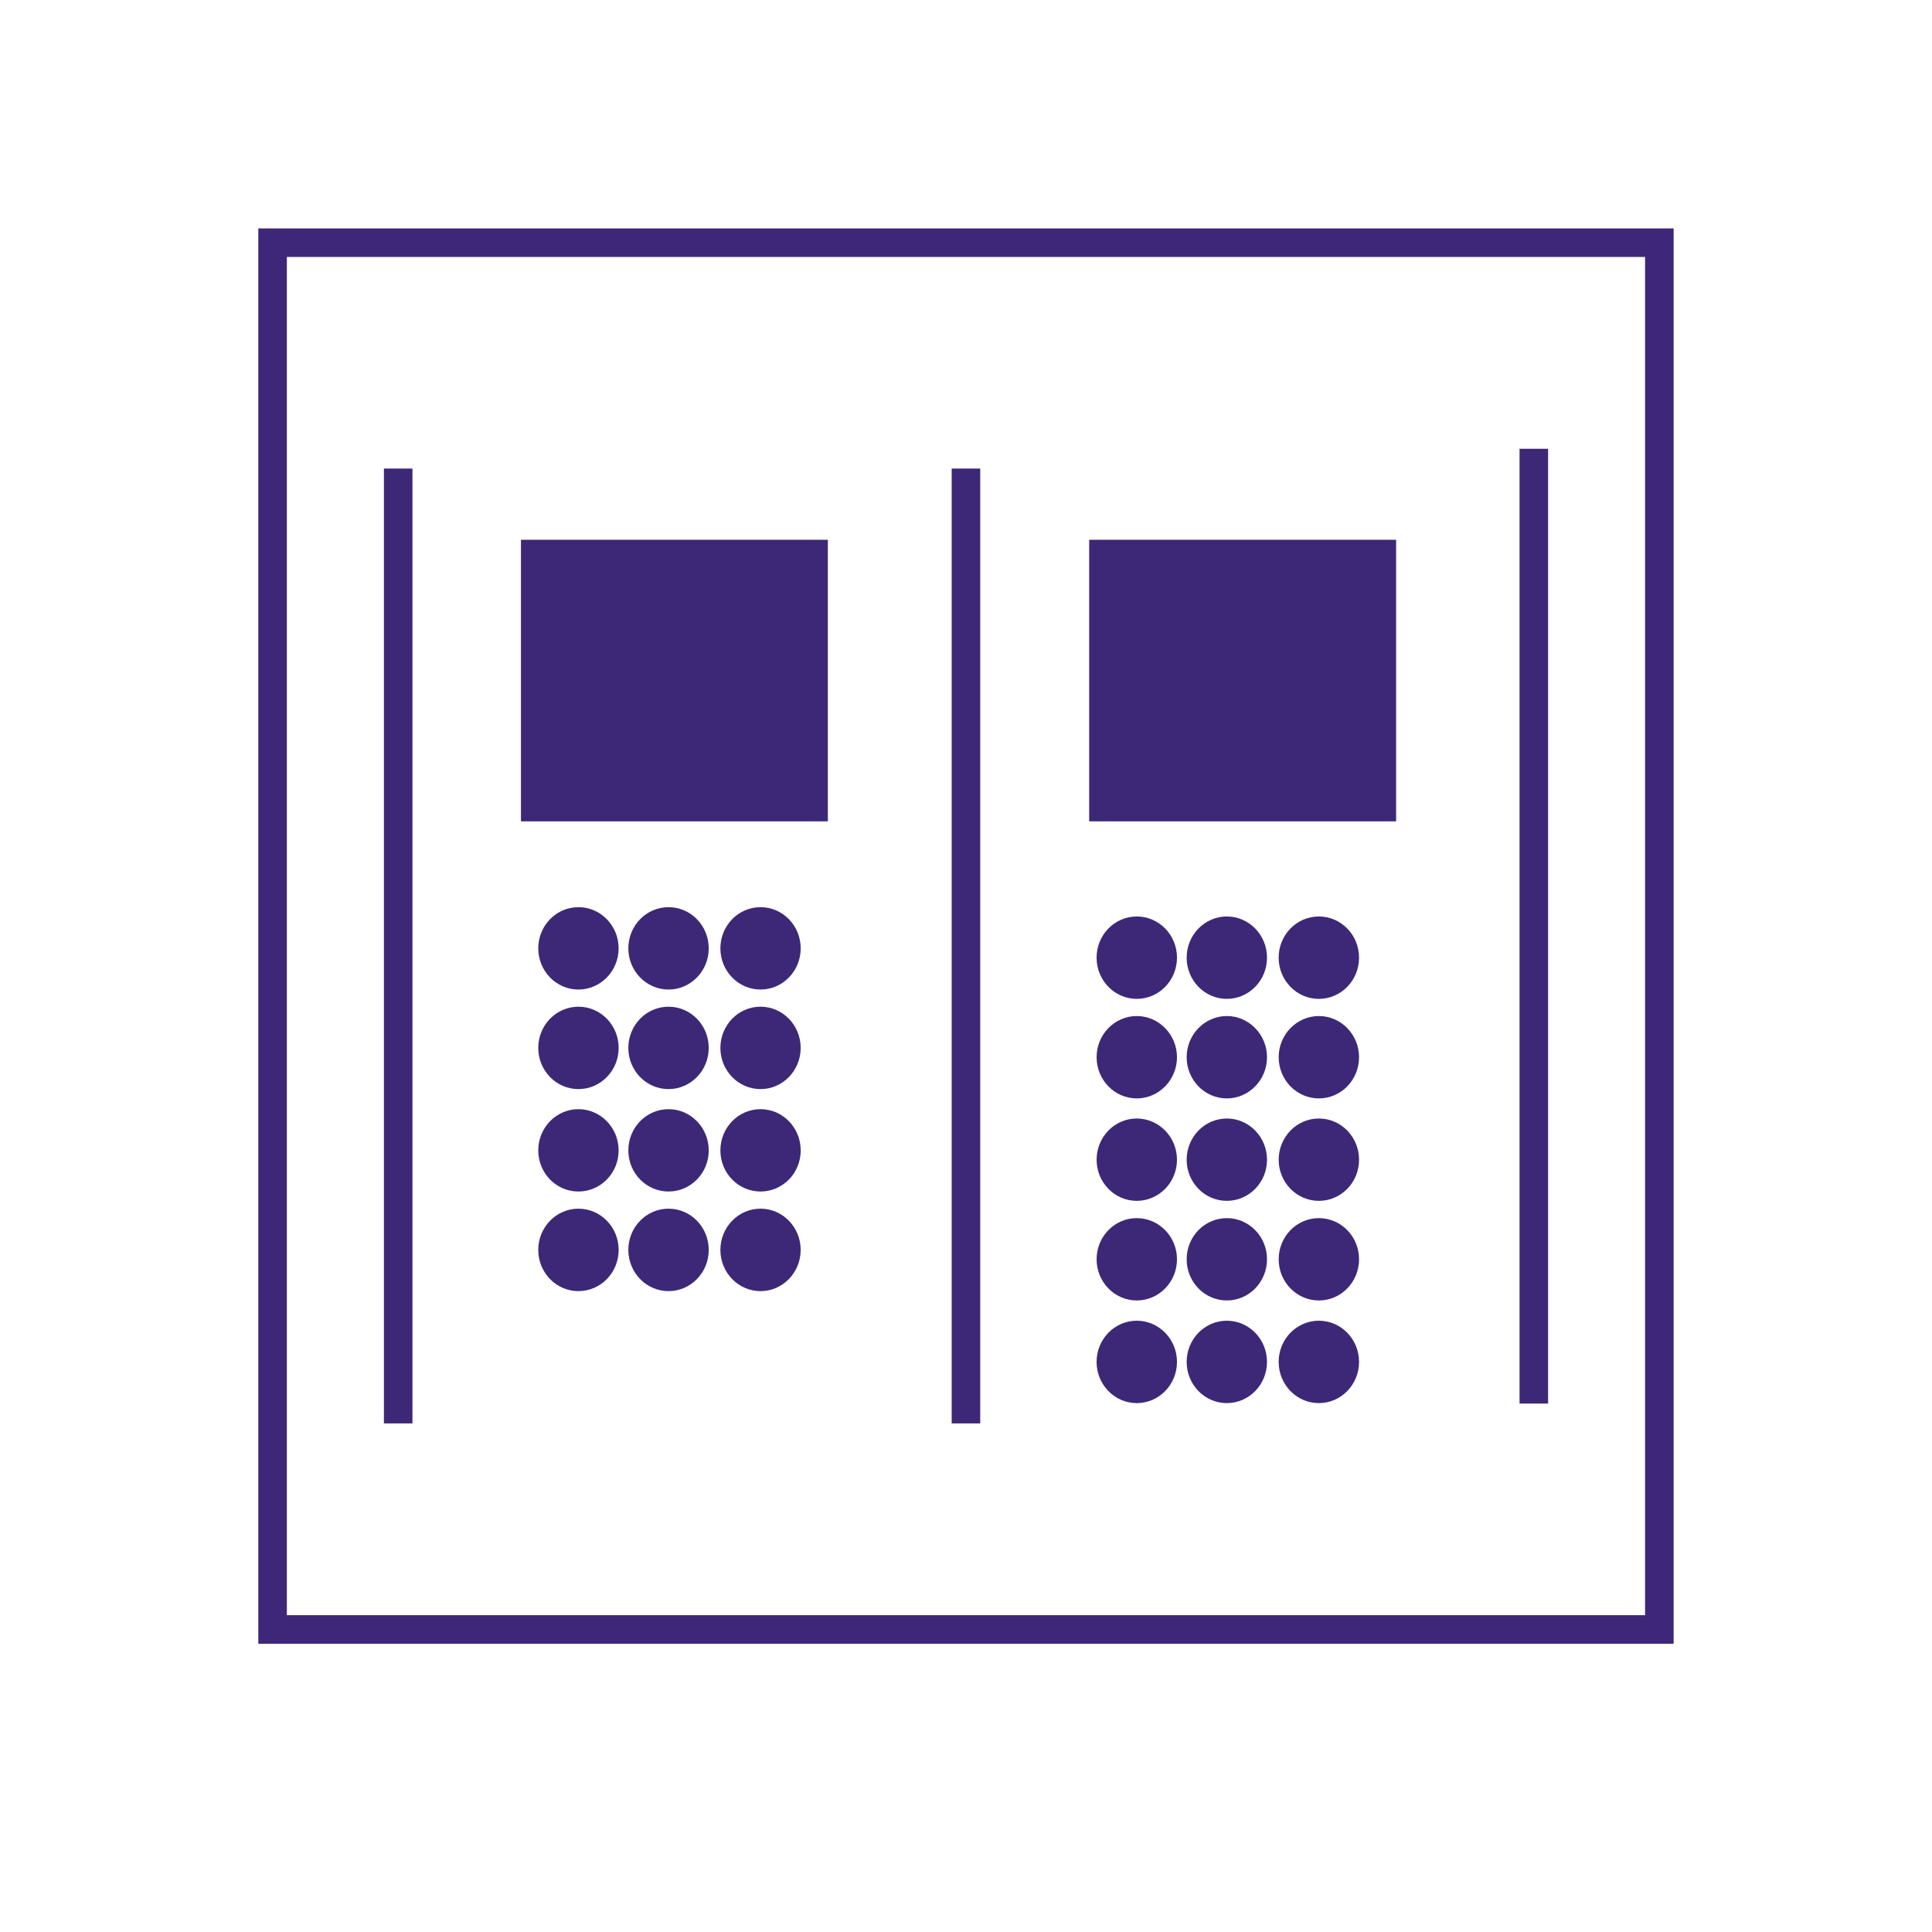 <?xml version="1.0" encoding="utf-8"?>
<!-- Generator: Adobe Illustrator 16.0.0, SVG Export Plug-In . SVG Version: 6.00 Build 0)  -->
<!DOCTYPE svg PUBLIC "-//W3C//DTD SVG 1.1//EN" "http://www.w3.org/Graphics/SVG/1.1/DTD/svg11.dtd">
<svg version="1.1" id="Ebene_1" xmlns="http://www.w3.org/2000/svg" xmlns:xlink="http://www.w3.org/1999/xlink" x="0px" y="0px"
	 width="67.667px" height="67.666px" viewBox="0 0 67.667 67.666" enable-background="new 0 0 67.667 67.666" xml:space="preserve">
<g>
	<defs>
		<polygon id="SVGID_7_" points="350.833,-301.101 890.833,-299.644 890.833,341.5 350.833,340.043 		"/>
	</defs>
	<clipPath id="SVGID_2_">
		<use xlink:href="#SVGID_7_"  overflow="visible"/>
	</clipPath>
</g>
<g>
	<defs>
		<polygon id="SVGID_9_" points="350.833,-301.101 890.833,-299.644 890.833,341.5 350.833,340.043 		"/>
	</defs>
	<clipPath id="SVGID_4_">
		<use xlink:href="#SVGID_9_"  overflow="visible"/>
	</clipPath>
</g>
<line fill="none" stroke="#3D2877" stroke-miterlimit="10" x1="13.946" y1="16.411" x2="13.946" y2="49.854"/>
<line fill="none" stroke="#3D2877" stroke-miterlimit="10" x1="33.832" y1="16.411" x2="33.832" y2="49.854"/>
<line fill="none" stroke="#3D2877" stroke-miterlimit="10" x1="53.721" y1="15.718" x2="53.721" y2="49.159"/>
<rect x="18.246" y="18.905" fill="#3D2877" width="10.749" height="9.862"/>
<rect x="38.148" y="18.905" fill="#3D2877" width="10.75" height="9.862"/>
<path fill="#3D2877" d="M21.542,43.777c0,0.729-0.576,1.319-1.283,1.319c-0.709,0-1.282-0.59-1.282-1.319
	c0-0.728,0.573-1.315,1.282-1.315C20.967,42.462,21.542,43.05,21.542,43.777"/>
<ellipse fill="none" stroke="#3D2877" stroke-width="0.25" stroke-miterlimit="10" cx="20.26" cy="43.777" rx="1.283" ry="1.319"/>
<path fill="#3D2877" d="M21.542,40.292c0,0.729-0.576,1.315-1.283,1.315c-0.709,0-1.282-0.587-1.282-1.315
	c0-0.729,0.573-1.319,1.282-1.319C20.967,38.973,21.542,39.563,21.542,40.292"/>
<path fill="none" stroke="#3D2877" stroke-width="0.25" stroke-miterlimit="10" d="M21.542,40.292c0,0.729-0.576,1.315-1.283,1.315
	c-0.709,0-1.282-0.587-1.282-1.315c0-0.729,0.573-1.319,1.282-1.319C20.967,38.973,21.542,39.563,21.542,40.292z"/>
<path fill="#3D2877" d="M21.542,36.702c0,0.728-0.576,1.318-1.283,1.318c-0.709,0-1.282-0.591-1.282-1.318
	c0-0.727,0.573-1.317,1.282-1.317C20.967,35.385,21.542,35.976,21.542,36.702"/>
<ellipse fill="none" stroke="#3D2877" stroke-width="0.25" stroke-miterlimit="10" cx="20.26" cy="36.702" rx="1.283" ry="1.318"/>
<path fill="#3D2877" d="M21.542,33.216c0,0.725-0.576,1.317-1.283,1.317c-0.709,0-1.282-0.593-1.282-1.317
	c0-0.728,0.573-1.318,1.282-1.318C20.967,31.897,21.542,32.488,21.542,33.216"/>
<path fill="none" stroke="#3D2877" stroke-width="0.25" stroke-miterlimit="10" d="M21.542,33.216c0,0.725-0.576,1.317-1.283,1.317
	c-0.709,0-1.282-0.593-1.282-1.317c0-0.728,0.573-1.318,1.282-1.318C20.967,31.897,21.542,32.488,21.542,33.216z"/>
<path fill="#3D2877" d="M24.698,43.777c0,0.729-0.575,1.319-1.282,1.319c-0.711,0-1.284-0.59-1.284-1.319
	c0-0.728,0.573-1.315,1.284-1.315C24.123,42.462,24.698,43.05,24.698,43.777"/>
<ellipse fill="none" stroke="#3D2877" stroke-width="0.25" stroke-miterlimit="10" cx="23.415" cy="43.777" rx="1.283" ry="1.319"/>
<path fill="#3D2877" d="M24.698,40.292c0,0.729-0.575,1.315-1.282,1.315c-0.711,0-1.284-0.587-1.284-1.315
	c0-0.729,0.573-1.319,1.284-1.319C24.123,38.973,24.698,39.563,24.698,40.292"/>
<path fill="none" stroke="#3D2877" stroke-width="0.25" stroke-miterlimit="10" d="M24.698,40.292c0,0.729-0.575,1.315-1.282,1.315
	c-0.711,0-1.284-0.587-1.284-1.315c0-0.729,0.573-1.319,1.284-1.319C24.123,38.973,24.698,39.563,24.698,40.292z"/>
<path fill="#3D2877" d="M24.698,36.702c0,0.728-0.575,1.318-1.282,1.318c-0.711,0-1.284-0.591-1.284-1.318
	c0-0.727,0.573-1.317,1.284-1.317C24.123,35.385,24.698,35.976,24.698,36.702"/>
<ellipse fill="none" stroke="#3D2877" stroke-width="0.25" stroke-miterlimit="10" cx="23.415" cy="36.702" rx="1.283" ry="1.318"/>
<path fill="#3D2877" d="M24.698,33.216c0,0.725-0.575,1.317-1.282,1.317c-0.711,0-1.284-0.593-1.284-1.317
	c0-0.728,0.573-1.318,1.284-1.318C24.123,31.897,24.698,32.488,24.698,33.216"/>
<path fill="none" stroke="#3D2877" stroke-width="0.25" stroke-miterlimit="10" d="M24.698,33.216c0,0.725-0.575,1.317-1.282,1.317
	c-0.711,0-1.284-0.593-1.284-1.317c0-0.728,0.573-1.318,1.284-1.318C24.123,31.897,24.698,32.488,24.698,33.216z"/>
<path fill="#3D2877" d="M27.919,43.777c0,0.729-0.573,1.319-1.282,1.319s-1.281-0.59-1.281-1.319c0-0.728,0.572-1.315,1.281-1.315
	S27.919,43.05,27.919,43.777"/>
<ellipse fill="none" stroke="#3D2877" stroke-width="0.25" stroke-miterlimit="10" cx="26.637" cy="43.777" rx="1.281" ry="1.319"/>
<path fill="#3D2877" d="M27.919,40.292c0,0.729-0.573,1.315-1.282,1.315s-1.281-0.587-1.281-1.315c0-0.729,0.572-1.319,1.281-1.319
	S27.919,39.563,27.919,40.292"/>
<path fill="none" stroke="#3D2877" stroke-width="0.25" stroke-miterlimit="10" d="M27.919,40.292c0,0.729-0.573,1.315-1.282,1.315
	s-1.281-0.587-1.281-1.315c0-0.729,0.572-1.319,1.281-1.319S27.919,39.563,27.919,40.292z"/>
<path fill="#3D2877" d="M27.919,36.702c0,0.728-0.573,1.318-1.282,1.318s-1.281-0.591-1.281-1.318c0-0.727,0.572-1.317,1.281-1.317
	S27.919,35.976,27.919,36.702"/>
<ellipse fill="none" stroke="#3D2877" stroke-width="0.25" stroke-miterlimit="10" cx="26.637" cy="36.702" rx="1.281" ry="1.318"/>
<path fill="#3D2877" d="M27.919,33.216c0,0.725-0.573,1.317-1.282,1.317s-1.281-0.593-1.281-1.317c0-0.728,0.572-1.318,1.281-1.318
	S27.919,32.488,27.919,33.216"/>
<path fill="none" stroke="#3D2877" stroke-width="0.25" stroke-miterlimit="10" d="M27.919,33.216c0,0.725-0.573,1.317-1.282,1.317
	s-1.281-0.593-1.281-1.317c0-0.728,0.572-1.318,1.281-1.318S27.919,32.488,27.919,33.216z"/>
<path fill="#3D2877" d="M41.098,47.7c0,0.728-0.578,1.318-1.284,1.318c-0.708,0-1.281-0.591-1.281-1.318
	c0-0.727,0.573-1.317,1.281-1.317C40.52,46.383,41.098,46.974,41.098,47.7"/>
<ellipse fill="none" stroke="#3D2877" stroke-width="0.25" stroke-miterlimit="10" cx="39.815" cy="47.7" rx="1.283" ry="1.318"/>
<path fill="#3D2877" d="M41.098,44.106c0,0.728-0.578,1.317-1.284,1.317c-0.708,0-1.281-0.59-1.281-1.317
	c0-0.73,0.573-1.317,1.281-1.317C40.52,42.789,41.098,43.376,41.098,44.106"/>
<path fill="none" stroke="#3D2877" stroke-width="0.25" stroke-miterlimit="10" d="M41.098,44.106c0,0.728-0.578,1.317-1.284,1.317
	c-0.708,0-1.281-0.59-1.281-1.317c0-0.73,0.573-1.317,1.281-1.317C40.52,42.789,41.098,43.376,41.098,44.106z"/>
<path fill="#3D2877" d="M41.098,40.619c0,0.728-0.578,1.315-1.284,1.315c-0.708,0-1.281-0.588-1.281-1.315
	c0-0.729,0.573-1.319,1.281-1.319C40.52,39.3,41.098,39.89,41.098,40.619"/>
<path fill="none" stroke="#3D2877" stroke-width="0.25" stroke-miterlimit="10" d="M41.098,40.619c0,0.728-0.578,1.315-1.284,1.315
	c-0.708,0-1.281-0.588-1.281-1.315c0-0.729,0.573-1.319,1.281-1.319C40.52,39.3,41.098,39.89,41.098,40.619z"/>
<path fill="#3D2877" d="M41.098,37.028c0,0.728-0.578,1.318-1.284,1.318c-0.708,0-1.281-0.591-1.281-1.318
	c0-0.724,0.573-1.317,1.281-1.317C40.52,35.711,41.098,36.305,41.098,37.028"/>
<path fill="none" stroke="#3D2877" stroke-width="0.25" stroke-miterlimit="10" d="M41.098,37.028c0,0.728-0.578,1.318-1.284,1.318
	c-0.708,0-1.281-0.591-1.281-1.318c0-0.724,0.573-1.317,1.281-1.317C40.52,35.711,41.098,36.305,41.098,37.028z"/>
<path fill="#3D2877" d="M41.098,33.542c0,0.728-0.578,1.318-1.284,1.318c-0.708,0-1.281-0.591-1.281-1.318
	c0-0.727,0.573-1.317,1.281-1.317C40.52,32.225,41.098,32.815,41.098,33.542"/>
<ellipse fill="none" stroke="#3D2877" stroke-width="0.25" stroke-miterlimit="10" cx="39.815" cy="33.542" rx="1.283" ry="1.318"/>
<path fill="#3D2877" d="M44.251,47.7c0,0.728-0.575,1.318-1.282,1.318c-0.708,0-1.282-0.591-1.282-1.318
	c0-0.727,0.574-1.317,1.282-1.317C43.676,46.383,44.251,46.974,44.251,47.7"/>
<ellipse fill="none" stroke="#3D2877" stroke-width="0.25" stroke-miterlimit="10" cx="42.969" cy="47.7" rx="1.282" ry="1.318"/>
<path fill="#3D2877" d="M44.251,44.106c0,0.728-0.575,1.317-1.282,1.317c-0.708,0-1.282-0.59-1.282-1.317
	c0-0.73,0.574-1.317,1.282-1.317C43.676,42.789,44.251,43.376,44.251,44.106"/>
<path fill="none" stroke="#3D2877" stroke-width="0.25" stroke-miterlimit="10" d="M44.251,44.106c0,0.728-0.575,1.317-1.282,1.317
	c-0.708,0-1.282-0.59-1.282-1.317c0-0.73,0.574-1.317,1.282-1.317C43.676,42.789,44.251,43.376,44.251,44.106z"/>
<path fill="#3D2877" d="M44.251,40.619c0,0.728-0.575,1.315-1.282,1.315c-0.708,0-1.282-0.588-1.282-1.315
	c0-0.729,0.574-1.319,1.282-1.319C43.676,39.3,44.251,39.89,44.251,40.619"/>
<path fill="none" stroke="#3D2877" stroke-width="0.25" stroke-miterlimit="10" d="M44.251,40.619c0,0.728-0.575,1.315-1.282,1.315
	c-0.708,0-1.282-0.588-1.282-1.315c0-0.729,0.574-1.319,1.282-1.319C43.676,39.3,44.251,39.89,44.251,40.619z"/>
<path fill="#3D2877" d="M44.251,37.028c0,0.728-0.575,1.318-1.282,1.318c-0.708,0-1.282-0.591-1.282-1.318
	c0-0.724,0.574-1.317,1.282-1.317C43.676,35.711,44.251,36.305,44.251,37.028"/>
<path fill="none" stroke="#3D2877" stroke-width="0.25" stroke-miterlimit="10" d="M44.251,37.028c0,0.728-0.575,1.318-1.282,1.318
	c-0.708,0-1.282-0.591-1.282-1.318c0-0.724,0.574-1.317,1.282-1.317C43.676,35.711,44.251,36.305,44.251,37.028z"/>
<path fill="#3D2877" d="M44.251,33.542c0,0.728-0.575,1.318-1.282,1.318c-0.708,0-1.282-0.591-1.282-1.318
	c0-0.727,0.574-1.317,1.282-1.317C43.676,32.225,44.251,32.815,44.251,33.542"/>
<ellipse fill="none" stroke="#3D2877" stroke-width="0.25" stroke-miterlimit="10" cx="42.969" cy="33.542" rx="1.282" ry="1.318"/>
<path fill="#3D2877" d="M47.475,47.7c0,0.728-0.573,1.318-1.282,1.318c-0.708,0-1.283-0.591-1.283-1.318
	c0-0.727,0.576-1.317,1.283-1.317C46.902,46.383,47.475,46.974,47.475,47.7"/>
<ellipse fill="none" stroke="#3D2877" stroke-width="0.25" stroke-miterlimit="10" cx="46.192" cy="47.7" rx="1.283" ry="1.318"/>
<path fill="#3D2877" d="M47.475,44.106c0,0.728-0.573,1.317-1.282,1.317c-0.708,0-1.283-0.59-1.283-1.317
	c0-0.73,0.576-1.317,1.283-1.317C46.902,42.789,47.475,43.376,47.475,44.106"/>
<path fill="none" stroke="#3D2877" stroke-width="0.25" stroke-miterlimit="10" d="M47.475,44.106c0,0.728-0.573,1.317-1.282,1.317
	c-0.708,0-1.283-0.59-1.283-1.317c0-0.73,0.576-1.317,1.283-1.317C46.902,42.789,47.475,43.376,47.475,44.106z"/>
<path fill="#3D2877" d="M47.475,40.619c0,0.728-0.573,1.315-1.282,1.315c-0.708,0-1.283-0.588-1.283-1.315
	c0-0.729,0.576-1.319,1.283-1.319C46.902,39.3,47.475,39.89,47.475,40.619"/>
<path fill="none" stroke="#3D2877" stroke-width="0.25" stroke-miterlimit="10" d="M47.475,40.619c0,0.728-0.573,1.315-1.282,1.315
	c-0.708,0-1.283-0.588-1.283-1.315c0-0.729,0.576-1.319,1.283-1.319C46.902,39.3,47.475,39.89,47.475,40.619z"/>
<path fill="#3D2877" d="M47.475,37.028c0,0.728-0.573,1.318-1.282,1.318c-0.708,0-1.283-0.591-1.283-1.318
	c0-0.724,0.576-1.317,1.283-1.317C46.902,35.711,47.475,36.305,47.475,37.028"/>
<path fill="none" stroke="#3D2877" stroke-width="0.25" stroke-miterlimit="10" d="M47.475,37.028c0,0.728-0.573,1.318-1.282,1.318
	c-0.708,0-1.283-0.591-1.283-1.318c0-0.724,0.576-1.317,1.283-1.317C46.902,35.711,47.475,36.305,47.475,37.028z"/>
<path fill="#3D2877" d="M47.475,33.542c0,0.728-0.573,1.318-1.282,1.318c-0.708,0-1.283-0.591-1.283-1.318
	c0-0.727,0.576-1.317,1.283-1.317C46.902,32.225,47.475,32.815,47.475,33.542"/>
<ellipse fill="none" stroke="#3D2877" stroke-width="0.25" stroke-miterlimit="10" cx="46.192" cy="33.542" rx="1.283" ry="1.318"/>
<rect x="9.547" y="8.5" fill="none" stroke="#3E2779" stroke-miterlimit="10" width="48.571" height="48.571"/>
</svg>
